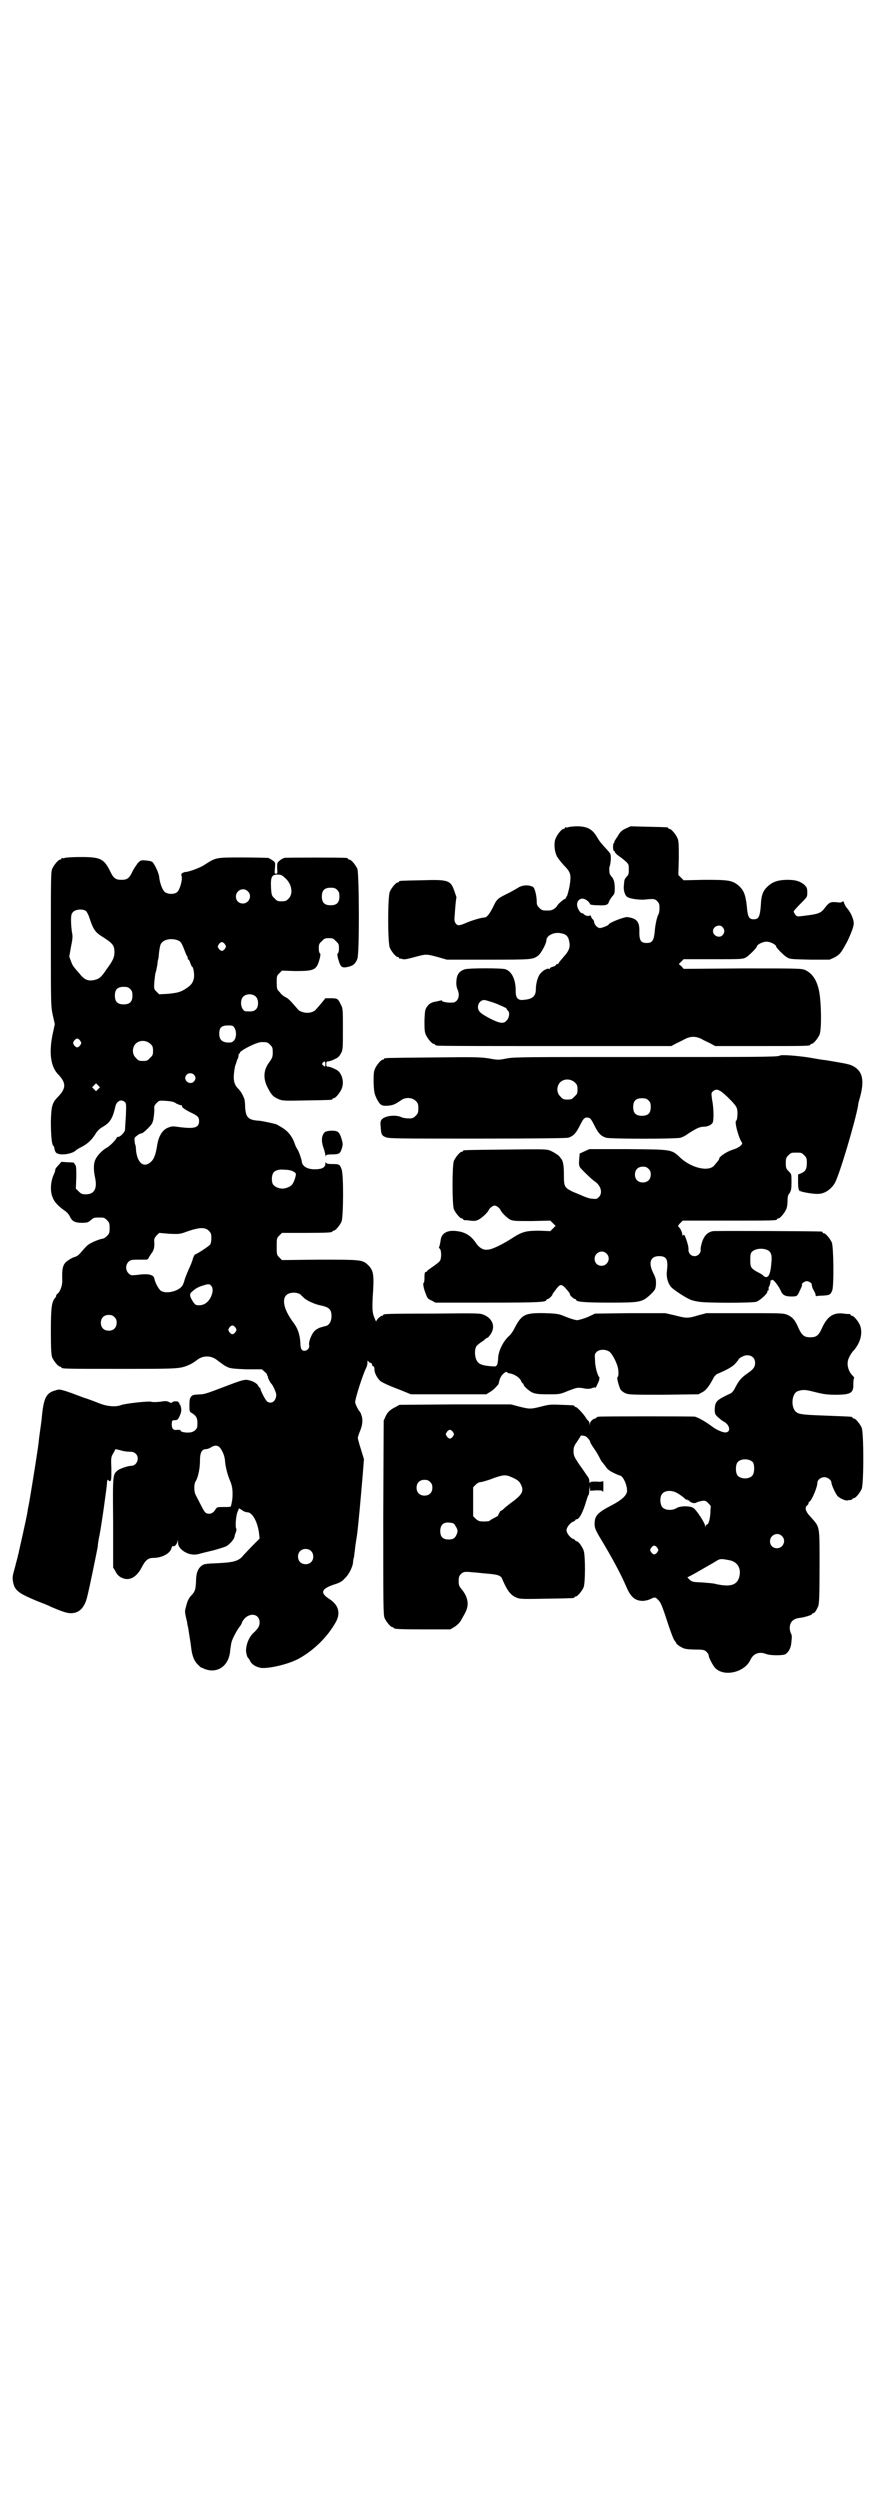 <?xml version="1.0" standalone="no"?>
<!DOCTYPE svg PUBLIC "-//W3C//DTD SVG 20010904//EN"
 "http://www.w3.org/TR/2001/REC-SVG-20010904/DTD/svg10.dtd">
<svg version="1.0" xmlns="http://www.w3.org/2000/svg"
 width="1000pt" height="2850pt" viewBox="0 0 1000 2850"
 preserveAspectRatio="xMidYMid meet">
<g transform="translate(0,2850) scale(0.5,-0.5)"
fill="#000000" stroke="none">
<path d="M1296 3814 c-3 -1 -6 -1 -7 0 0 0 -1 0 -1 -2 0 -1 -1 -2 -3 -2 -4 0
-14 -12 -18 -22 -4 -9 -3 -27 2 -38 1 -4 9 -14 16 -22 17 -17 18 -22 14 -48
-2 -10 -5 -21 -6 -23 -2 -2 -3 -5 -3 -5 1 -1 1 -1 0 -1 -2 1 -15 -10 -18 -14
-5 -9 -13 -13 -21 -13 -14 0 -15 0 -21 6 -5 5 -6 7 -6 15 0 5 -1 14 -3 21 -3
11 -4 12 -11 14 -9 3 -22 1 -30 -5 -4 -2 -15 -9 -24 -13 -22 -11 -23 -12 -32
-31 -9 -17 -14 -23 -20 -23 -6 0 -30 -7 -43 -13 -14 -6 -18 -6 -22 0 -3 4 -3
8 -2 19 1 16 3 38 4 40 0 1 -2 6 -4 12 -9 27 -13 29 -75 27 -50 -1 -52 -1 -52
-3 0 -1 -1 -2 -3 -2 -4 0 -14 -12 -18 -21 -5 -11 -5 -117 0 -128 4 -9 14 -21
18 -21 2 0 3 -1 3 -2 0 -1 1 -2 2 -2 0 1 4 0 7 -1 4 -1 12 1 27 5 26 7 26 7
52 0 l21 -6 94 0 c99 0 102 0 114 9 7 5 19 28 19 35 0 11 18 20 34 16 11 -2
16 -7 18 -18 3 -13 0 -22 -13 -36 -6 -7 -11 -13 -11 -14 0 -1 -1 -2 -3 -2 -2
0 -3 -1 -3 -2 0 -1 -3 -3 -7 -4 -4 -1 -7 -3 -7 -4 0 -1 -1 -2 -2 -1 -3 2 -13
-3 -18 -9 -7 -6 -12 -23 -12 -38 0 -14 -7 -21 -22 -23 -14 -2 -16 -1 -21 4 -2
4 -3 8 -3 17 0 25 -9 43 -23 48 -7 3 -83 3 -93 0 -12 -4 -18 -11 -19 -25 -1
-8 0 -15 2 -20 5 -11 4 -21 -2 -27 -4 -4 -6 -4 -18 -4 -8 1 -14 2 -15 4 0 1
-1 2 -2 1 0 0 -5 -1 -9 -2 -13 -2 -18 -5 -23 -12 -5 -7 -5 -10 -6 -31 0 -19 0
-26 3 -33 4 -9 14 -21 18 -21 2 0 3 -1 3 -2 0 0 2 -2 6 -2 3 -1 124 -1 269 -1
l264 0 11 6 c6 3 15 7 20 10 6 3 12 5 19 5 7 0 13 -2 19 -5 5 -3 14 -7 20 -10
l11 -6 103 0 c102 0 114 0 114 3 0 1 1 2 3 2 4 0 14 12 18 21 5 12 4 74 -1 99
-5 25 -15 40 -31 48 -9 4 -13 4 -143 4 l-135 -1 -5 6 -6 5 6 6 5 5 67 0 c65 0
67 0 75 4 7 4 25 22 25 25 0 4 13 11 22 11 9 0 22 -7 22 -11 0 -3 18 -21 25
-25 7 -4 11 -4 53 -5 l44 0 11 5 c6 3 12 8 14 11 5 6 12 20 15 25 10 21 15 35
15 42 0 9 -7 25 -15 34 -3 3 -6 9 -7 12 -1 4 -2 5 -4 3 -2 -2 -7 -2 -14 -1
-13 1 -16 0 -26 -13 -9 -12 -14 -14 -47 -18 -16 -2 -16 -2 -20 2 -2 3 -4 6 -4
8 0 1 7 9 16 18 15 15 15 15 15 25 0 10 -1 12 -7 18 -10 8 -20 11 -38 11 -19
0 -33 -4 -43 -13 -13 -11 -17 -21 -18 -46 -2 -25 -5 -31 -16 -31 -11 0 -14 5
-16 31 -3 26 -7 36 -20 47 -14 11 -23 12 -76 12 l-48 -1 -6 6 -6 6 1 38 c0 31
0 39 -3 46 -4 9 -14 21 -18 21 -2 0 -3 1 -3 2 0 2 -1 2 -46 3 l-40 1 -11 -5
c-9 -4 -13 -8 -18 -17 -4 -6 -8 -12 -8 -13 0 -2 0 -3 -1 -3 -1 0 -2 -4 -2 -9
0 -5 1 -9 2 -9 1 0 2 -1 2 -2 0 -2 5 -7 11 -11 6 -4 13 -10 16 -13 5 -5 5 -7
5 -16 0 -9 0 -12 -5 -17 -3 -3 -5 -7 -5 -8 0 -1 -1 -5 -1 -10 -2 -12 2 -26 9
-29 9 -4 28 -6 39 -5 18 2 23 2 28 -4 4 -4 5 -7 5 -15 0 -6 -1 -12 -2 -14 -4
-6 -8 -26 -9 -41 -2 -20 -6 -25 -18 -25 -13 0 -17 5 -17 24 1 24 -5 32 -27 35
-7 1 -43 -13 -43 -17 0 -2 -16 -8 -20 -8 -5 0 -12 7 -13 13 0 3 -2 6 -3 7 -1
0 -3 3 -4 6 -1 3 -3 4 -3 3 -1 -3 -10 -1 -13 2 -1 2 -4 3 -5 3 -4 0 -11 12
-11 19 0 9 6 15 14 14 6 -1 14 -7 16 -13 1 -1 9 -2 18 -2 19 -1 23 1 25 9 1 2
4 7 7 11 5 5 6 8 6 17 0 15 -2 22 -7 28 -3 3 -5 7 -5 9 -1 9 -1 11 1 17 1 4 2
11 2 16 0 9 0 10 -8 19 -15 16 -18 20 -25 32 -10 16 -22 22 -44 22 -8 0 -17
-1 -20 -2z m352 -228 c5 -6 5 -12 0 -18 -7 -8 -22 -2 -22 9 0 11 15 17 22 9z
m-517 -174 c12 -5 23 -10 24 -11 0 -2 2 -4 4 -6 4 -4 2 -17 -4 -22 -6 -8 -16
-6 -36 4 -23 12 -29 17 -29 27 0 9 7 16 14 16 3 0 16 -4 27 -8z"/>
<path d="M148 3744 c-3 -1 -6 -1 -7 0 0 0 -1 0 -1 -2 0 -1 -1 -2 -3 -2 -4 0
-14 -12 -18 -21 -3 -7 -3 -25 -3 -159 0 -147 0 -153 4 -173 l5 -22 -5 -23 c-9
-44 -4 -75 13 -92 18 -19 18 -31 0 -50 -14 -14 -16 -21 -17 -57 0 -31 2 -54 6
-56 1 -1 2 -3 2 -5 0 -2 1 -6 3 -9 6 -9 38 -5 47 5 1 1 6 4 12 7 14 7 24 17
32 30 4 7 10 12 15 15 18 10 24 20 30 47 3 13 14 18 22 10 3 -3 3 -6 2 -32 -1
-15 -2 -30 -2 -32 -2 -6 -11 -15 -15 -15 -2 0 -4 -1 -4 -2 0 -3 -16 -20 -23
-23 -9 -5 -21 -17 -25 -26 -5 -9 -5 -25 -1 -43 5 -24 -2 -37 -21 -37 -9 0 -11
1 -17 7 l-6 6 1 26 c0 20 0 26 -3 29 -1 1 -2 3 -2 4 1 0 -6 1 -14 1 l-15 1 -7
-8 c-4 -4 -7 -8 -7 -10 0 -2 -1 -6 -3 -10 -8 -17 -9 -39 -3 -53 4 -11 13 -20
27 -30 5 -3 10 -9 12 -13 5 -11 11 -15 28 -15 12 0 14 1 20 6 7 6 8 6 19 6 11
0 12 0 18 -6 5 -5 6 -7 6 -18 0 -11 -1 -13 -6 -18 -3 -3 -7 -6 -9 -6 -7 -1
-20 -6 -29 -11 -7 -4 -9 -6 -21 -20 -5 -6 -10 -10 -15 -11 -4 -1 -11 -5 -15
-8 -12 -8 -14 -17 -13 -47 0 -11 -5 -24 -11 -29 -2 -1 -3 -3 -3 -5 0 -1 -1 -3
-3 -5 -7 -9 -9 -21 -9 -75 0 -43 1 -54 3 -60 4 -9 14 -21 18 -21 2 0 3 -1 3
-2 0 -3 13 -3 136 -3 131 0 134 0 155 9 5 2 13 7 18 11 14 11 32 11 46 0 4 -3
9 -7 11 -8 2 -1 3 -3 4 -3 1 -1 5 -3 9 -5 6 -3 15 -4 43 -5 l35 0 7 -6 c3 -3
6 -6 5 -6 -1 0 0 -1 1 -3 1 -2 2 -3 1 -3 -1 0 5 -12 7 -14 4 -3 12 -21 12 -26
0 -10 -6 -18 -13 -18 -4 0 -8 2 -9 4 -4 4 -14 24 -14 27 0 2 -1 3 -2 3 0 0 -2
2 -3 4 -3 7 -16 13 -27 14 -8 0 -17 -3 -51 -16 -31 -12 -45 -17 -52 -17 -18
-1 -19 -1 -23 -5 -3 -4 -4 -7 -4 -20 0 -14 0 -15 6 -18 11 -7 13 -13 12 -29 0
-7 -7 -14 -17 -15 -9 -1 -21 1 -21 4 0 2 -3 2 -8 2 -7 -1 -8 0 -11 4 -1 3 -2
9 -1 12 0 5 1 6 7 6 5 0 7 1 11 10 3 8 4 11 3 18 -1 4 -2 8 -3 8 -1 0 -2 1 -1
2 1 1 0 2 -1 2 -1 0 -2 1 -1 2 0 0 -3 1 -6 1 -4 0 -8 -1 -8 -2 -1 -2 -3 -2 -7
0 -5 3 -9 3 -21 1 -9 -1 -18 -1 -20 0 -5 2 -61 -4 -70 -8 -11 -4 -31 -3 -50 5
-10 4 -26 10 -36 13 -10 4 -19 7 -21 8 -2 1 -9 3 -17 6 -14 4 -16 5 -24 2 -21
-5 -27 -17 -31 -55 -2 -22 -3 -24 -7 -55 -1 -12 -4 -31 -6 -44 -3 -20 -15 -95
-18 -110 -1 -3 -2 -10 -3 -17 -3 -16 -18 -83 -19 -87 0 -2 -1 -5 -2 -8 0 -3
-4 -15 -7 -28 -6 -21 -6 -23 -4 -34 4 -19 13 -25 56 -43 13 -5 26 -10 29 -12
23 -10 37 -15 45 -15 20 -1 33 12 39 38 5 19 22 103 24 114 0 5 2 17 4 26 5
26 17 112 17 119 0 4 1 7 2 7 1 0 2 -1 2 -2 0 -1 1 -1 3 -1 3 1 3 6 3 28 -1
24 -1 27 4 35 3 5 5 9 5 10 0 0 6 -1 13 -3 6 -2 16 -3 20 -3 7 0 10 -1 14 -5
9 -9 2 -27 -10 -27 -8 0 -25 -6 -31 -10 -12 -10 -12 -7 -11 -120 l0 -102 5 -8
c5 -11 13 -16 23 -18 15 -2 28 8 38 28 8 15 14 20 26 20 19 0 38 10 41 22 1 3
2 6 3 5 3 -2 8 2 10 8 l2 6 0 -7 c0 -10 12 -21 26 -25 9 -2 13 -2 22 0 6 2 20
5 32 8 11 3 24 7 29 9 8 4 19 16 20 23 0 2 2 7 3 10 1 3 2 6 1 7 -3 4 -1 28 2
37 l4 10 7 -4 c3 -3 9 -5 12 -5 12 0 24 -23 27 -50 l1 -10 -14 -14 c-8 -8 -18
-19 -22 -23 -11 -14 -21 -17 -58 -19 -28 -1 -33 -2 -37 -5 -10 -7 -14 -18 -14
-38 -1 -17 -2 -22 -12 -32 -5 -6 -8 -12 -11 -25 -3 -10 -3 -11 3 -36 0 -2 1
-7 2 -11 1 -5 2 -13 3 -19 1 -6 3 -18 4 -27 2 -18 7 -31 16 -39 4 -4 7 -7 7
-6 0 0 3 -1 7 -3 30 -12 57 7 59 43 1 6 2 14 3 18 2 8 13 29 20 37 2 3 4 7 4
8 0 1 3 6 7 10 14 13 33 8 33 -10 0 -8 -2 -13 -16 -26 -9 -10 -14 -23 -15 -37
0 -7 3 -18 5 -18 0 0 2 -3 4 -6 3 -9 16 -16 27 -17 19 -1 58 8 82 20 34 18 67
49 87 85 11 20 6 38 -13 51 -24 15 -21 24 8 34 13 4 19 7 25 14 9 8 17 24 19
35 0 4 1 10 2 13 1 3 1 10 2 14 1 11 2 17 5 36 3 21 9 89 13 136 l3 38 -7 23
c-4 12 -7 24 -7 25 0 2 2 9 5 16 6 14 7 27 3 37 -1 4 -3 7 -4 8 -3 3 -10 17
-10 21 0 9 18 65 25 78 2 4 3 9 3 12 0 6 0 6 3 2 2 -2 3 -3 3 -2 0 0 1 0 3 -1
1 -2 2 -4 2 -4 -1 -1 0 -2 2 -3 2 0 3 -4 3 -8 0 -8 7 -21 15 -27 7 -4 17 -9
46 -20 l22 -9 86 0 86 0 8 5 c7 4 12 9 19 17 1 1 2 6 3 10 1 4 4 10 7 13 6 6
8 7 11 5 1 -1 2 -2 3 -2 12 -1 26 -10 29 -19 1 -2 2 -4 3 -4 1 0 2 -1 2 -3 0
-3 11 -13 18 -17 8 -4 14 -5 40 -5 24 0 25 0 44 8 19 7 20 8 33 6 9 -2 15 -2
21 0 4 2 8 2 8 1 0 -2 5 9 8 16 1 4 1 7 1 8 -4 2 -10 24 -10 38 -1 14 -1 15 4
20 7 6 20 6 29 0 6 -5 16 -23 19 -36 2 -9 2 -21 -1 -22 -2 0 3 -20 7 -28 1 -2
6 -6 10 -8 8 -4 14 -4 88 -4 l80 1 9 5 c8 4 16 14 26 34 2 3 6 7 9 8 19 8 32
15 39 22 4 5 8 9 8 10 0 1 3 4 7 6 15 9 31 2 31 -13 0 -10 -4 -15 -17 -24 -13
-9 -19 -15 -28 -32 -3 -7 -8 -13 -11 -14 -32 -15 -35 -18 -36 -35 0 -11 0 -12
7 -19 4 -3 10 -9 15 -11 13 -8 15 -24 2 -24 -6 0 -20 6 -28 12 -13 10 -31 21
-41 24 -5 1 -211 1 -219 0 -4 0 -6 -2 -6 -2 0 -1 -1 -2 -2 -2 -5 0 -12 -7 -13
-12 0 -5 0 -5 -1 1 0 3 -1 5 -2 5 0 0 -3 3 -5 6 -5 9 -21 26 -24 26 -2 0 -3 1
-3 2 0 2 -1 2 -30 3 -23 1 -27 1 -46 -4 -24 -6 -26 -6 -50 0 l-19 5 -127 0
-127 -1 -9 -5 c-12 -6 -18 -11 -23 -22 l-4 -9 -1 -221 c0 -198 0 -222 3 -229
4 -9 14 -21 18 -21 2 0 3 -1 3 -2 0 -2 11 -3 70 -3 l59 0 10 6 c6 4 11 9 14
14 2 4 7 12 10 18 9 17 7 34 -7 52 -7 8 -8 11 -8 20 0 9 1 12 5 16 6 6 10 6
28 4 6 0 20 -2 33 -3 24 -2 31 -4 34 -14 11 -25 19 -36 33 -41 7 -3 16 -3 67
-2 62 1 64 1 64 3 0 1 1 2 3 2 4 0 14 12 18 21 4 11 4 73 0 84 -4 10 -12 21
-16 21 -2 0 -3 1 -3 2 0 1 -2 2 -4 3 -7 2 -16 13 -16 20 0 7 9 18 16 20 2 1 4
2 4 3 0 1 1 2 3 2 6 0 15 17 22 42 2 6 4 13 5 13 1 1 2 7 2 14 1 9 1 10 1 4
l1 -8 13 1 c10 0 14 0 15 -2 2 -3 2 -1 2 12 0 9 0 13 -1 11 -1 -1 -7 -2 -14
-1 -10 0 -14 0 -15 -2 -1 -2 -2 -1 -2 3 0 4 -2 9 -5 12 -2 3 -10 15 -18 26
-12 18 -13 21 -13 30 0 9 1 12 8 22 4 6 8 12 8 13 0 1 2 1 4 1 1 0 4 -1 5 -1
4 0 13 -10 13 -14 0 -1 4 -8 9 -15 5 -7 10 -16 12 -20 2 -4 4 -8 5 -9 1 -1 4
-5 8 -10 5 -8 9 -11 19 -16 6 -3 13 -6 14 -6 7 0 17 -20 17 -35 0 -10 -12 -21
-35 -33 -33 -17 -39 -24 -39 -43 0 -8 2 -13 10 -27 29 -48 48 -83 62 -115 10
-24 20 -33 38 -33 5 0 13 2 17 4 10 5 12 5 18 -2 5 -4 9 -13 20 -47 7 -22 15
-43 17 -45 2 -3 4 -5 4 -6 0 -3 14 -12 20 -13 3 -1 14 -2 25 -2 17 0 20 -1 24
-5 3 -3 5 -6 5 -8 0 -5 10 -24 15 -29 20 -21 67 -10 80 18 7 15 20 20 36 14 9
-4 41 -4 45 0 8 6 12 15 13 29 1 10 1 15 -1 17 -1 2 -3 8 -3 13 0 14 8 21 21
23 12 1 30 7 30 9 0 1 1 2 3 2 3 0 7 7 11 16 2 6 3 22 3 90 0 95 1 89 -19 112
-13 13 -16 23 -9 28 2 1 3 4 3 5 0 2 1 3 2 3 5 3 18 33 18 43 0 7 8 13 16 13
8 0 16 -7 16 -12 0 -6 11 -29 15 -32 6 -5 17 -10 22 -9 2 1 6 1 8 1 1 1 3 2 3
2 0 1 1 2 3 2 4 0 14 12 18 21 5 11 5 129 0 140 -4 9 -14 21 -18 21 -2 0 -3 1
-3 2 0 2 1 2 -52 4 -56 2 -67 3 -74 7 -15 8 -14 43 1 49 12 4 17 4 40 -2 20
-5 28 -6 47 -6 34 0 41 4 40 25 0 7 1 13 2 13 1 0 -1 3 -5 7 -8 9 -12 22 -9
34 2 7 9 19 14 23 1 1 3 4 5 7 11 16 14 35 8 50 -4 9 -14 21 -18 21 -2 0 -3 1
-3 2 0 1 -1 1 -2 2 -2 0 -8 0 -14 1 -23 3 -37 -6 -49 -32 -8 -18 -13 -22 -27
-22 -14 0 -19 4 -27 21 -8 19 -14 25 -25 30 -9 4 -13 4 -97 4 l-88 0 -19 -5
c-23 -7 -26 -7 -53 0 l-22 5 -80 0 -80 -1 -17 -8 c-10 -4 -21 -7 -24 -7 -3 0
-14 3 -24 7 -17 7 -18 8 -49 9 -46 1 -53 -3 -69 -33 -3 -7 -9 -15 -12 -18 -14
-12 -25 -34 -26 -51 0 -5 -1 -12 -2 -15 -3 -5 -3 -5 -14 -4 -16 1 -26 4 -30 9
-7 7 -9 26 -4 36 1 2 6 6 10 9 5 3 10 7 12 9 1 1 3 2 4 2 1 0 4 4 7 8 11 17 5
35 -15 44 -10 4 -11 4 -118 3 -110 0 -112 -1 -112 -3 0 -1 -1 -2 -3 -2 -3 0
-13 -9 -13 -13 0 -1 -2 3 -4 8 -5 12 -6 21 -3 64 2 37 0 46 -13 58 -12 11 -18
11 -112 11 l-83 -1 -6 6 c-6 6 -6 7 -6 25 0 18 0 19 6 25 l6 6 52 0 c53 0 63
1 63 3 0 1 1 2 3 2 4 0 14 12 18 21 4 11 5 106 0 119 -4 11 -5 12 -21 12 -11
0 -14 1 -15 4 0 1 -1 0 -1 -3 0 -9 -8 -13 -24 -13 -18 0 -29 7 -30 19 -1 6 -7
23 -10 27 -2 3 -4 7 -5 10 -5 16 -14 29 -28 38 -8 5 -15 9 -16 9 -4 1 -12 3
-22 5 -5 1 -14 3 -20 3 -21 2 -27 8 -28 32 0 7 -1 16 -2 18 -4 10 -8 17 -14
23 -11 11 -12 24 -7 51 2 5 4 12 5 15 2 3 3 7 3 10 0 2 1 4 2 4 2 0 2 1 1 1
-3 4 38 25 49 25 13 0 14 0 20 -6 5 -5 6 -7 6 -17 0 -11 -1 -13 -8 -23 -13
-17 -14 -36 -5 -55 9 -18 13 -23 24 -28 11 -5 11 -5 65 -4 58 1 60 1 60 3 0 1
1 2 3 2 4 0 14 12 18 21 4 10 4 21 -1 32 -4 7 -6 10 -15 14 -6 3 -12 5 -15 5
-3 0 -4 1 -4 6 0 5 1 6 4 6 3 0 9 2 15 5 9 4 11 7 15 14 4 8 4 12 4 55 0 41 0
47 -4 54 -7 15 -8 16 -23 16 l-13 0 -8 -10 c-5 -6 -11 -13 -13 -15 -5 -7 -18
-10 -29 -7 -5 1 -11 4 -13 7 -18 21 -22 25 -29 28 -4 2 -8 6 -10 8 -1 2 -4 5
-6 7 -2 2 -3 7 -3 18 0 14 0 15 6 21 l6 6 30 -1 c44 0 49 2 56 28 2 8 2 12 1
12 -2 1 -3 6 -3 12 0 9 1 11 7 16 5 6 7 7 16 7 9 0 11 -1 16 -7 6 -5 7 -7 7
-16 0 -6 -1 -11 -3 -12 -1 0 -1 -4 1 -12 6 -20 8 -22 25 -18 11 3 15 8 19 18
5 13 4 194 0 205 -4 9 -14 21 -18 21 -2 0 -3 1 -3 2 0 0 -2 2 -5 2 -8 1 -137
1 -141 0 -2 -1 -7 -3 -10 -6 -6 -5 -6 -5 -6 -17 1 -12 1 -13 -3 -13 -3 0 -3 1
-2 13 1 12 1 13 -5 17 -4 3 -8 5 -10 6 -1 0 -28 1 -59 1 -63 0 -60 0 -87 -17
-10 -7 -39 -17 -43 -16 -1 0 -4 -1 -6 -2 -4 -2 -4 -4 -3 -7 3 -8 -4 -32 -10
-37 -7 -6 -23 -5 -29 1 -5 5 -11 21 -12 34 -1 8 -8 24 -14 32 -2 3 -6 4 -15 5
-11 1 -13 1 -18 -4 -3 -3 -9 -12 -13 -19 -8 -18 -13 -21 -26 -21 -13 0 -18 3
-26 20 -14 28 -22 32 -66 32 -18 0 -34 -1 -37 -2z m500 -44 c17 -13 22 -37 10
-49 -5 -5 -7 -6 -16 -6 -9 0 -11 1 -16 7 -6 5 -7 7 -8 25 -1 24 2 29 15 29 6
0 10 -1 15 -6z m121 -29 c4 -4 5 -7 5 -15 0 -14 -6 -20 -20 -20 -14 0 -20 6
-20 20 0 14 6 20 20 20 8 0 11 -1 15 -5z m-204 -3 c11 -10 3 -28 -11 -28 -9 0
-16 6 -16 16 0 14 17 22 27 12z m-369 -45 c2 -2 6 -9 8 -16 9 -27 13 -33 33
-45 20 -13 24 -18 24 -33 0 -12 -4 -20 -18 -39 -12 -18 -16 -21 -26 -24 -17
-4 -25 0 -38 17 -6 6 -10 12 -11 13 -1 1 -4 6 -6 12 l-4 11 4 23 c4 19 4 24 2
33 -1 7 -2 18 -2 26 0 13 1 16 5 20 6 6 22 7 29 2z m212 -68 c4 -2 7 -7 11
-17 3 -8 6 -16 7 -17 1 -1 2 -3 2 -5 0 -2 1 -4 2 -4 1 0 3 -4 4 -8 2 -4 3 -8
4 -8 3 0 6 -19 4 -27 -2 -10 -7 -16 -18 -23 -12 -8 -20 -10 -42 -12 l-19 -1
-6 6 c-6 6 -6 6 -5 23 1 9 2 20 4 24 1 4 2 11 3 15 0 4 1 10 2 13 1 3 1 10 2
17 1 6 2 14 4 17 6 11 26 14 41 7z m105 -8 c3 -5 3 -5 0 -10 -2 -3 -5 -5 -7
-5 -2 0 -5 2 -7 5 -3 5 -3 5 0 10 2 3 5 5 7 5 2 0 5 -2 7 -5z m-216 -102 c4
-4 5 -7 5 -15 0 -14 -6 -20 -20 -20 -14 0 -20 6 -20 20 0 14 6 20 20 20 8 0
11 -1 15 -5z m287 -18 c6 -7 6 -22 0 -28 -4 -4 -7 -5 -16 -5 -10 0 -11 0 -15
6 -5 9 -4 21 1 27 7 8 23 8 30 0z m-49 -71 c5 -9 4 -23 -2 -29 -4 -4 -6 -4
-14 -4 -13 1 -19 7 -19 20 0 14 5 19 20 19 10 0 11 0 15 -6z m-352 -29 c3 -5
3 -5 0 -10 -2 -3 -5 -5 -7 -5 -2 0 -5 2 -7 5 -3 5 -3 5 0 10 2 3 5 5 7 5 2 0
5 -2 7 -5z m160 -7 c5 -5 6 -7 6 -16 0 -9 -1 -11 -7 -16 -5 -6 -7 -7 -16 -7
-9 0 -11 1 -16 7 -9 8 -9 23 -1 32 9 9 24 9 34 0z m399 -46 c0 -7 -1 -7 -5 -3
-3 2 -3 3 -1 6 4 4 6 4 6 -3z m-300 -24 c5 -5 5 -11 0 -16 -10 -10 -27 5 -16
16 4 4 12 4 16 0z m-218 -33 l-5 -5 -4 4 -5 5 4 4 5 5 4 -4 5 -5 -4 -4z m178
-33 c4 -2 9 -4 11 -4 2 0 3 -1 2 -2 -1 -2 5 -7 19 -14 17 -8 20 -11 20 -20 0
-15 -10 -18 -43 -14 -20 3 -20 2 -30 -2 -12 -6 -20 -20 -23 -42 -3 -18 -7 -30
-15 -36 -16 -14 -31 0 -33 30 0 5 -1 10 -2 11 0 1 -1 5 -1 8 -1 6 0 8 6 12 3
3 8 5 10 5 2 0 8 5 14 11 9 9 11 12 13 22 1 7 2 16 2 21 -1 7 0 10 5 15 6 6 6
6 22 5 12 -1 18 -2 23 -6z m265 -154 c9 -5 9 -5 6 -16 -4 -13 -8 -18 -16 -21
-9 -4 -17 -4 -26 0 -8 4 -11 8 -11 19 0 17 9 23 30 21 8 0 15 -2 17 -3z m-191
-136 c5 -5 6 -7 6 -17 0 -7 -1 -12 -3 -15 -5 -5 -31 -22 -34 -22 -1 0 -3 -4
-5 -9 -1 -6 -6 -17 -10 -26 -4 -9 -8 -19 -9 -23 -1 -4 -3 -10 -5 -13 -8 -13
-37 -20 -49 -12 -5 3 -14 20 -15 28 -2 9 -14 12 -41 8 -12 -1 -13 -1 -18 4 -7
7 -7 19 0 26 4 4 6 5 22 5 10 0 19 0 20 0 2 1 4 3 5 6 2 3 5 8 8 12 3 6 4 9 4
19 -1 11 0 12 5 18 l6 6 23 -2 c24 -1 24 -1 43 6 27 9 39 9 47 1z m6 -126 c4
-5 4 -14 -1 -25 -6 -12 -15 -19 -27 -19 -7 0 -9 1 -13 7 -3 4 -6 10 -7 13 -1
6 0 8 5 12 8 7 14 10 24 13 12 4 15 4 19 -1z m204 -20 c1 -2 5 -5 8 -8 7 -6
24 -14 40 -17 17 -4 22 -9 22 -24 0 -11 -5 -20 -12 -22 -1 0 -7 -2 -11 -3 -5
-1 -12 -5 -15 -8 -7 -6 -15 -26 -13 -33 2 -10 -11 -17 -17 -10 -2 2 -3 9 -3
15 -1 19 -6 34 -17 48 -3 4 -9 13 -13 21 -8 16 -10 31 -3 39 6 8 25 9 34 2z
m-425 -51 c4 -4 5 -7 5 -13 0 -11 -7 -18 -18 -18 -11 0 -18 7 -18 18 0 11 7
18 18 18 6 0 9 -1 13 -5z m276 -24 c3 -5 3 -5 0 -10 -2 -3 -5 -5 -7 -5 -2 0
-5 2 -7 5 -3 5 -3 5 0 10 2 3 5 5 7 5 2 0 5 -2 7 -5z m496 -238 c3 -5 3 -5 0
-10 -2 -3 -5 -5 -7 -5 -2 0 -5 2 -7 5 -3 5 -3 5 0 10 2 3 5 5 7 5 2 0 5 -2 7
-5z m-533 -34 c6 -6 12 -19 13 -30 1 -16 6 -34 12 -48 5 -12 6 -22 5 -39 -1
-9 -3 -18 -4 -19 -1 -1 -8 -1 -16 -1 -15 0 -15 0 -19 -6 -5 -9 -15 -12 -22 -7
-4 3 -7 10 -23 41 -4 8 -4 26 1 32 5 9 9 28 9 45 0 19 4 27 14 27 3 0 8 2 11
4 8 5 14 5 19 1z m1217 -35 c4 -6 4 -24 -1 -30 -7 -9 -27 -9 -34 0 -5 6 -5 24
0 30 7 9 27 9 35 0z m-548 -35 c13 -6 16 -9 20 -18 6 -14 1 -22 -27 -42 -6 -5
-13 -10 -15 -13 -3 -2 -5 -3 -5 -3 0 1 -2 -1 -3 -4 -2 -3 -3 -6 -3 -6 1 -1 -4
-3 -9 -6 -6 -3 -11 -6 -11 -7 0 0 -6 -1 -12 -1 -11 0 -13 1 -19 6 l-6 6 0 33
0 33 6 6 c4 4 8 6 13 6 4 1 16 4 28 9 23 8 28 8 43 1z m-188 -10 c4 -4 5 -7 5
-13 0 -11 -7 -18 -18 -18 -11 0 -18 7 -18 18 0 11 7 18 18 18 6 0 9 -1 13 -5z
m563 -25 c6 -3 19 -13 20 -15 0 0 1 -1 2 0 1 1 2 0 2 -1 0 -1 1 -2 2 -1 1 1 2
0 2 -1 0 -2 9 -6 12 -5 2 0 4 1 6 2 2 1 6 2 11 3 7 1 9 0 14 -5 4 -4 6 -7 6
-7 0 -1 -1 -8 -1 -16 -1 -14 -4 -26 -8 -26 -1 0 -2 -2 -3 -3 0 -4 -1 -4 -1 0
0 6 -20 37 -27 41 -7 5 -31 5 -39 -1 -9 -5 -24 -5 -31 2 -6 6 -7 24 -1 31 6 8
22 9 34 2z m-508 -71 c1 -1 3 -5 5 -8 3 -6 3 -8 1 -14 -4 -10 -8 -13 -19 -13
-13 0 -19 6 -19 19 0 15 8 22 24 19 3 0 6 -1 8 -3z m747 -27 c11 -10 3 -28
-11 -28 -9 0 -16 6 -16 16 0 14 17 22 27 12z m-284 -27 c3 -5 3 -5 0 -10 -2
-3 -5 -5 -7 -5 -2 0 -5 2 -7 5 -3 5 -3 5 0 10 2 3 5 5 7 5 2 0 5 -2 7 -5z
m-790 -7 c7 -6 7 -19 1 -25 -6 -7 -19 -7 -25 -1 -7 6 -7 19 -1 25 6 7 19 7 25
1z m953 -21 c19 -3 29 -18 24 -38 -5 -20 -22 -24 -56 -16 -3 1 -15 2 -28 3
-22 1 -24 1 -30 7 -3 3 -5 5 -4 5 1 0 16 8 33 18 16 9 33 19 36 21 6 3 9 3 25
0z"/>
<path d="M1778 3293 c-3 -3 -64 -3 -317 -3 -260 0 -286 0 -304 -3 -20 -4 -22
-4 -43 0 -21 3 -34 3 -128 2 -109 -1 -110 -1 -110 -3 0 -1 -1 -2 -3 -2 -4 0
-14 -12 -18 -21 -3 -7 -3 -14 -3 -32 1 -22 2 -25 7 -36 8 -15 11 -17 26 -16
11 1 16 3 29 12 10 8 26 7 34 -1 5 -5 6 -7 6 -17 0 -10 -1 -12 -6 -17 -5 -5
-7 -6 -16 -6 -5 0 -13 1 -17 3 -13 6 -37 3 -44 -5 -3 -3 -4 -7 -3 -15 1 -19 2
-22 12 -26 7 -3 31 -3 209 -3 146 0 202 1 207 2 12 4 17 10 25 25 9 18 11 21
18 21 7 0 9 -3 18 -21 8 -15 13 -21 25 -25 9 -3 160 -3 170 0 4 1 12 5 17 9
17 11 26 16 35 16 10 0 18 4 21 9 3 4 3 33 -1 52 -2 15 -2 16 1 19 9 9 17 5
39 -17 12 -12 16 -18 17 -23 2 -9 0 -26 -2 -26 -5 -2 6 -41 13 -50 3 -4 -7
-12 -20 -16 -14 -4 -32 -16 -32 -21 0 -2 -1 -3 -11 -15 -12 -15 -50 -7 -76 16
-22 21 -19 20 -122 21 l-87 0 -11 -5 -11 -5 -1 -11 c-1 -13 -1 -16 2 -21 4 -5
27 -28 34 -32 14 -10 18 -27 8 -36 -4 -4 -6 -4 -15 -3 -5 0 -13 3 -18 5 -5 2
-16 7 -24 10 -21 10 -22 12 -22 39 0 22 -2 33 -7 38 -2 2 -3 4 -3 4 -2 3 -13
10 -22 14 -8 3 -18 3 -101 2 -95 -1 -97 -1 -97 -3 0 -1 -1 -2 -3 -2 -4 0 -14
-12 -18 -21 -4 -11 -4 -99 0 -110 4 -9 14 -21 18 -21 2 0 3 -1 3 -2 0 -1 1 -1
3 -2 1 0 7 0 13 -1 9 -1 13 -1 19 2 8 4 22 17 24 23 1 2 4 5 7 7 5 3 7 3 12 0
3 -2 6 -5 7 -7 2 -6 15 -19 23 -23 7 -3 14 -3 49 -3 l42 1 6 -6 6 -6 -6 -6 -6
-6 -25 1 c-30 0 -39 -2 -62 -17 -22 -14 -44 -25 -54 -26 -11 -2 -20 3 -28 14
-11 17 -25 26 -44 28 -21 3 -35 -4 -37 -20 -2 -13 -3 -15 -4 -17 0 0 0 -2 2
-3 4 -4 4 -23 0 -28 -2 -3 -9 -8 -16 -13 -7 -5 -13 -9 -13 -10 0 -1 -1 -2 -3
-2 -1 0 -2 -1 -2 -2 -1 -2 -1 -7 -1 -13 0 -5 -1 -10 -2 -10 -2 -1 0 -13 5 -25
3 -9 5 -12 13 -15 l9 -5 119 0 c115 0 134 1 134 6 0 1 1 2 3 2 2 0 11 8 11 11
0 1 1 2 10 14 9 11 12 10 28 -10 1 -2 2 -4 2 -5 0 -2 9 -10 12 -10 1 0 2 -1 2
-2 0 -4 18 -6 76 -6 71 0 74 1 93 18 11 11 12 12 13 24 0 10 0 13 -6 25 -12
24 -7 39 13 39 17 0 21 -7 18 -33 -2 -15 2 -30 11 -39 6 -6 32 -23 42 -27 4
-2 13 -4 20 -5 18 -3 121 -3 131 0 8 3 25 18 25 23 0 2 1 3 2 3 1 0 1 1 1 3
-1 2 0 4 1 6 1 1 2 5 3 9 0 3 0 5 1 5 0 -1 2 0 3 1 2 2 15 -14 20 -26 4 -9 10
-12 24 -12 12 0 13 1 17 9 1 3 4 8 5 11 2 3 2 6 2 7 -2 2 6 8 11 8 5 0 13 -6
11 -8 0 -1 1 -4 2 -8 6 -11 7 -13 7 -16 0 -2 1 -3 2 -2 0 0 7 1 15 1 15 1 17
2 21 12 4 12 3 99 -1 109 -4 9 -14 21 -18 21 -2 0 -3 1 -3 2 0 1 -1 2 -2 2 -6
1 -239 2 -248 1 -12 -2 -20 -10 -25 -25 -2 -7 -4 -15 -3 -18 0 -7 -6 -14 -14
-14 -8 0 -14 6 -14 15 1 6 -4 21 -8 31 -2 3 -3 3 -4 2 -1 -2 -2 -2 -2 1 0 5
-5 16 -9 18 -1 2 0 4 4 8 l6 6 102 0 c101 0 113 0 113 3 0 1 1 2 3 2 4 0 14
12 18 21 2 4 3 13 3 19 0 9 1 14 5 18 3 6 4 9 4 25 0 18 0 18 -6 24 -6 6 -7 8
-7 19 0 11 1 13 6 18 6 6 7 6 18 6 11 0 12 0 18 -6 5 -5 6 -7 6 -17 0 -14 -3
-20 -13 -24 l-7 -3 0 -17 c0 -12 1 -17 3 -20 2 -2 3 -3 2 -1 -2 2 -1 3 1 0 3
-2 31 -7 40 -6 15 0 30 11 38 25 11 20 47 142 53 177 0 4 2 10 3 14 12 41 8
63 -14 75 -9 5 -17 6 -64 14 -4 0 -21 3 -38 6 -26 4 -64 7 -66 4z m-467 -61
c5 -5 6 -7 6 -16 0 -9 -1 -11 -7 -16 -5 -6 -7 -7 -16 -7 -9 0 -11 1 -16 7 -9
8 -9 23 -1 32 9 9 24 9 34 0z m168 -41 c4 -4 5 -7 5 -15 0 -14 -6 -20 -20 -20
-14 0 -20 6 -20 20 0 14 6 20 20 20 8 0 11 -1 15 -5z m0 -156 c4 -4 5 -7 5
-13 0 -11 -7 -18 -18 -18 -11 0 -18 7 -18 18 0 11 7 18 18 18 6 0 9 -1 13 -5z
m273 -186 c7 -5 9 -12 7 -29 -2 -28 -8 -37 -18 -29 -2 3 -8 6 -14 9 -14 8 -16
10 -16 27 0 13 1 16 4 19 8 8 26 9 37 3z m-369 -7 c11 -10 3 -28 -11 -28 -9 0
-16 6 -16 16 0 14 17 22 27 12z"/>
<path d="M741 3119 c-8 -8 -9 -20 -3 -37 2 -6 4 -13 4 -16 0 -3 1 -4 1 -1 1 2
4 3 15 3 16 0 18 2 22 15 2 8 2 10 -1 20 -5 17 -9 19 -23 19 -7 0 -14 -2 -15
-3z"/>
</g>
</svg>
